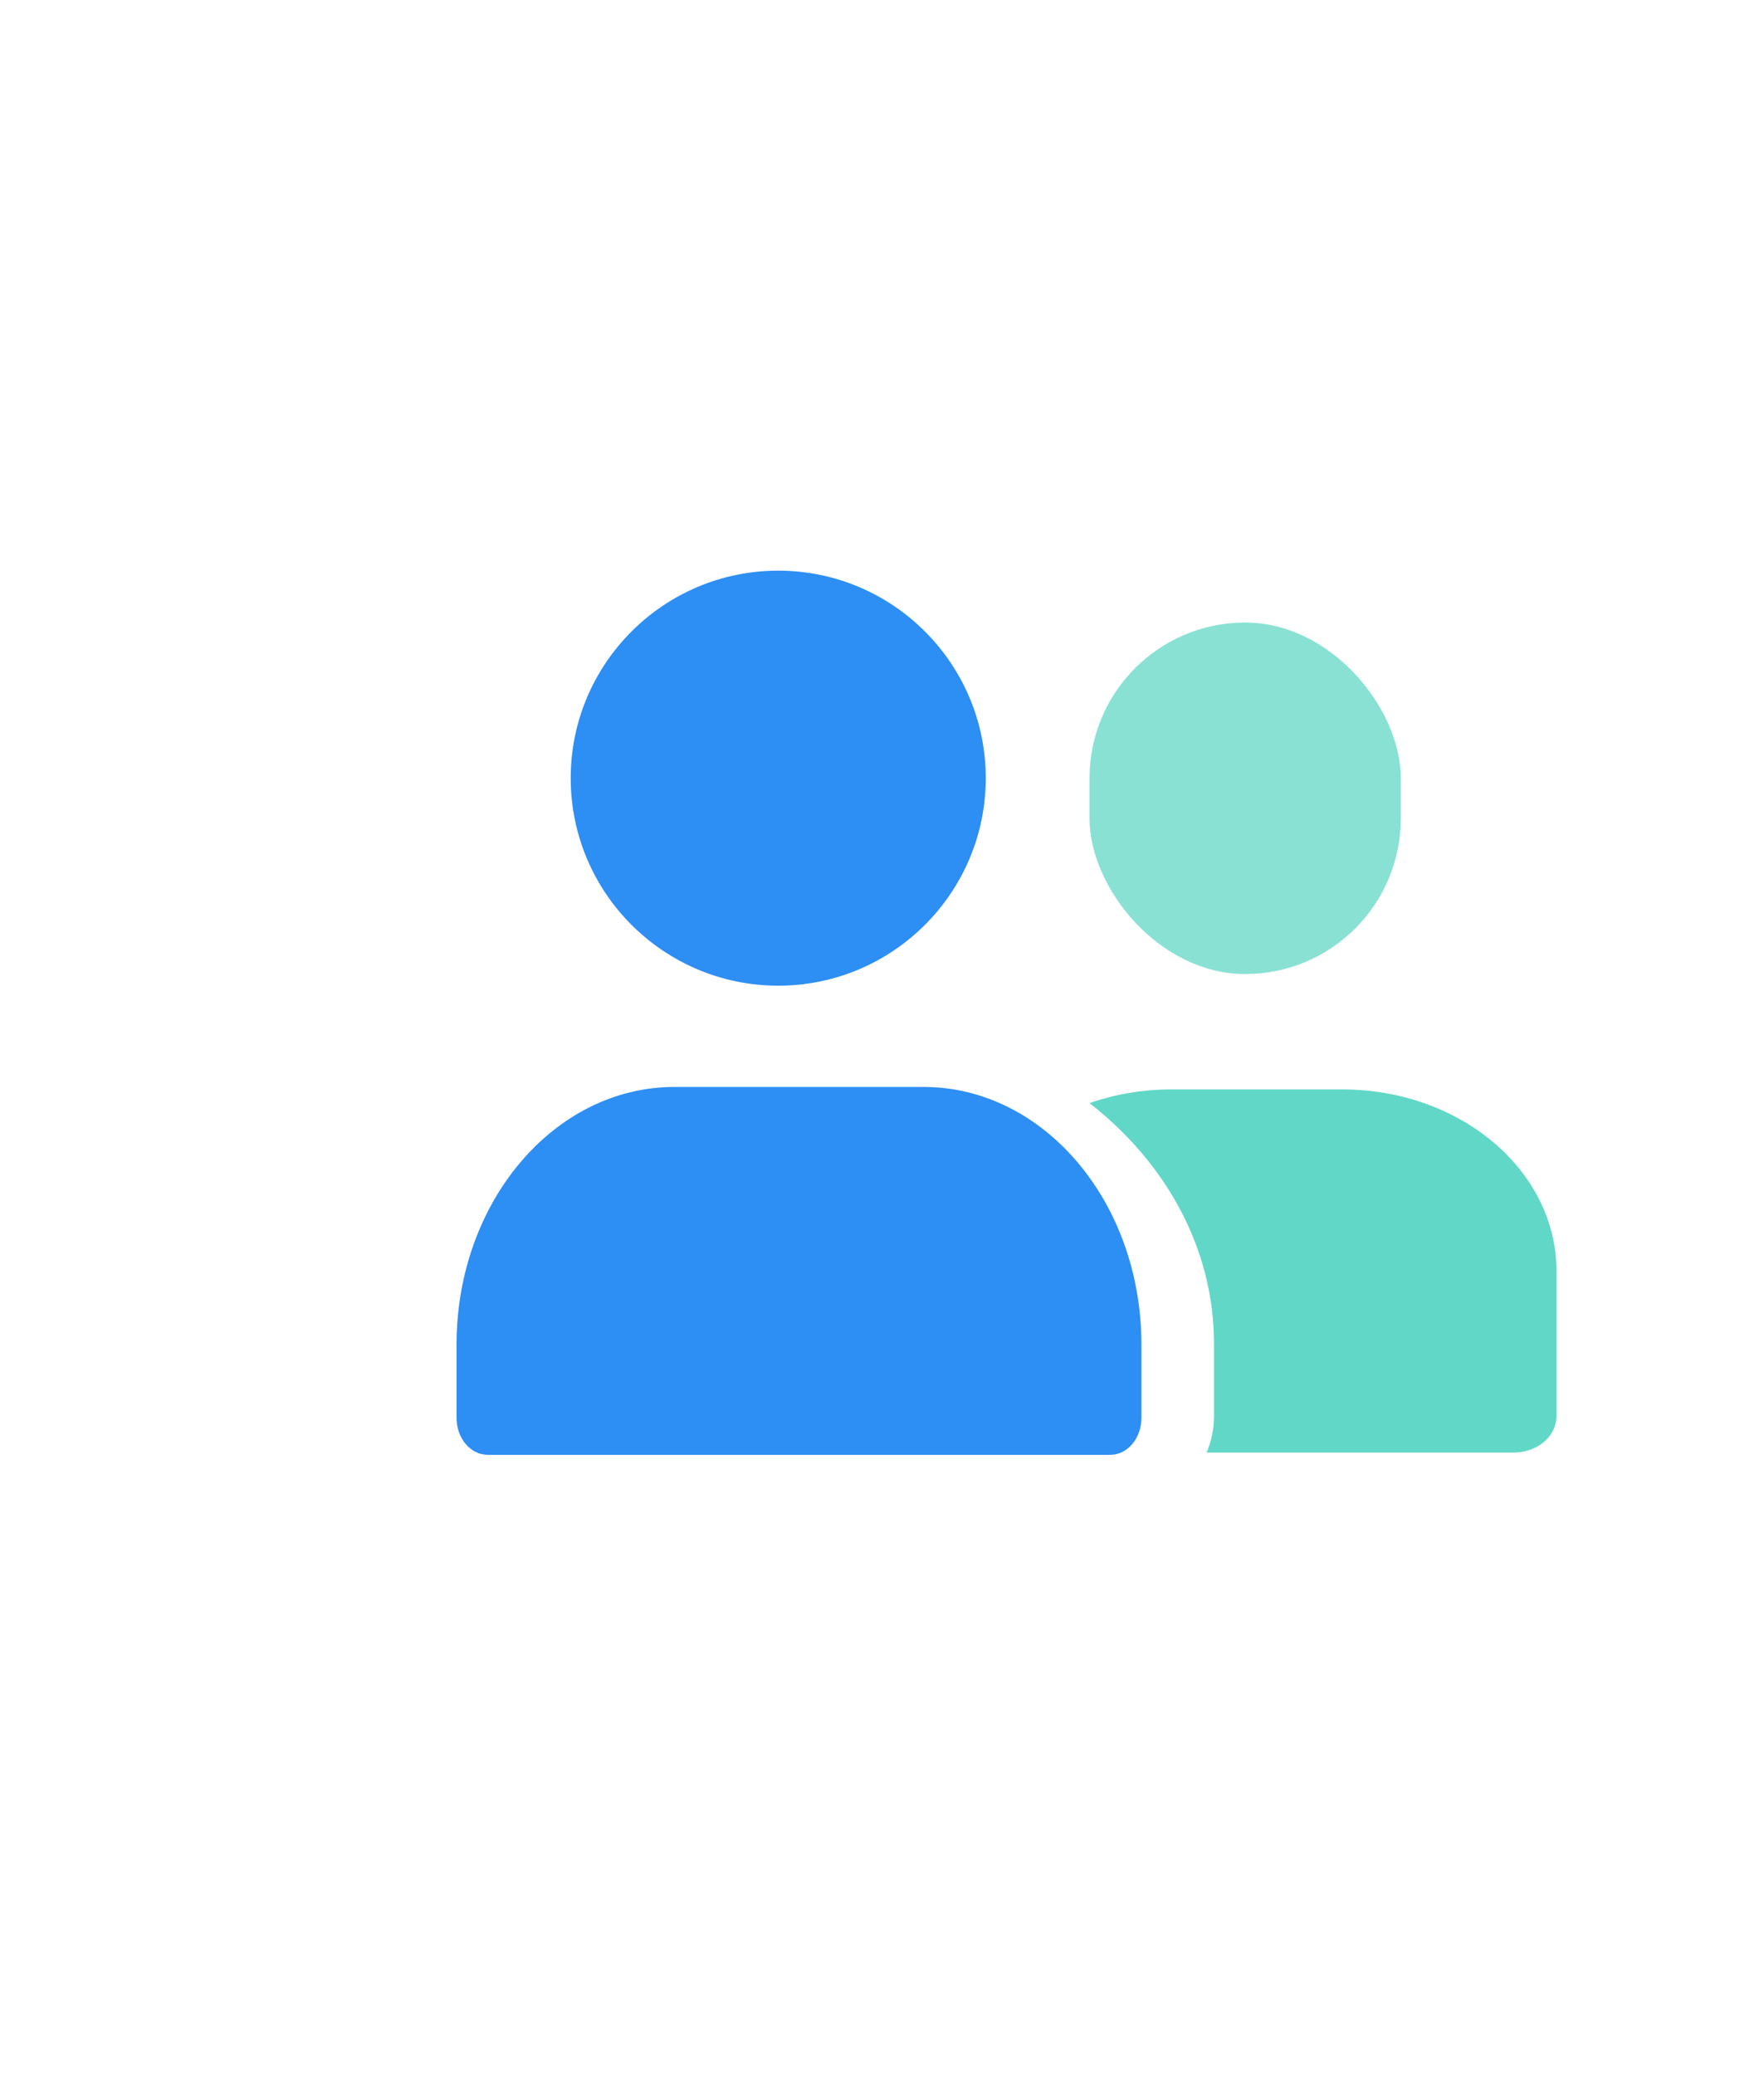 <svg width="34" height="40" viewBox="0 0 34 40" fill="none" xmlns="http://www.w3.org/2000/svg">
<path fill-rule="evenodd" clip-rule="evenodd" d="M15 11C12.793 11 11 12.793 11 15C11 17.207 12.793 19 15 19C17.207 19 19 17.207 19 15C19 12.793 17.207 11 15 11Z" fill="#2D8EF3"/>
<path fill-rule="evenodd" clip-rule="evenodd" d="M21.4 28.043H9.4C9.241 28.043 9.088 27.968 8.976 27.835C8.863 27.702 8.8 27.521 8.8 27.334V25.915C8.8 23.174 10.68 20.952 13 20.952H17.8C20.119 20.952 22 23.174 22 25.915V27.334C22 27.521 21.937 27.702 21.824 27.835C21.712 27.968 21.559 28.043 21.4 28.043H21.4Z" fill="#2D8EF3"/>
<path fill-rule="evenodd" clip-rule="evenodd" d="M23.257 28H29.174C29.63 28 30 27.686 30 27.3V24.5C30 22.567 28.152 21 25.874 21H22.573C22.017 21 21.485 21.094 21 21.263C22.475 22.415 23.399 24.066 23.399 25.9V27.3C23.399 27.541 23.35 27.777 23.257 28Z" fill="#61D7C7"/>
<rect x="21" y="12" width="6" height="6.776" rx="3" fill="#89E1D4"/>
</svg>
